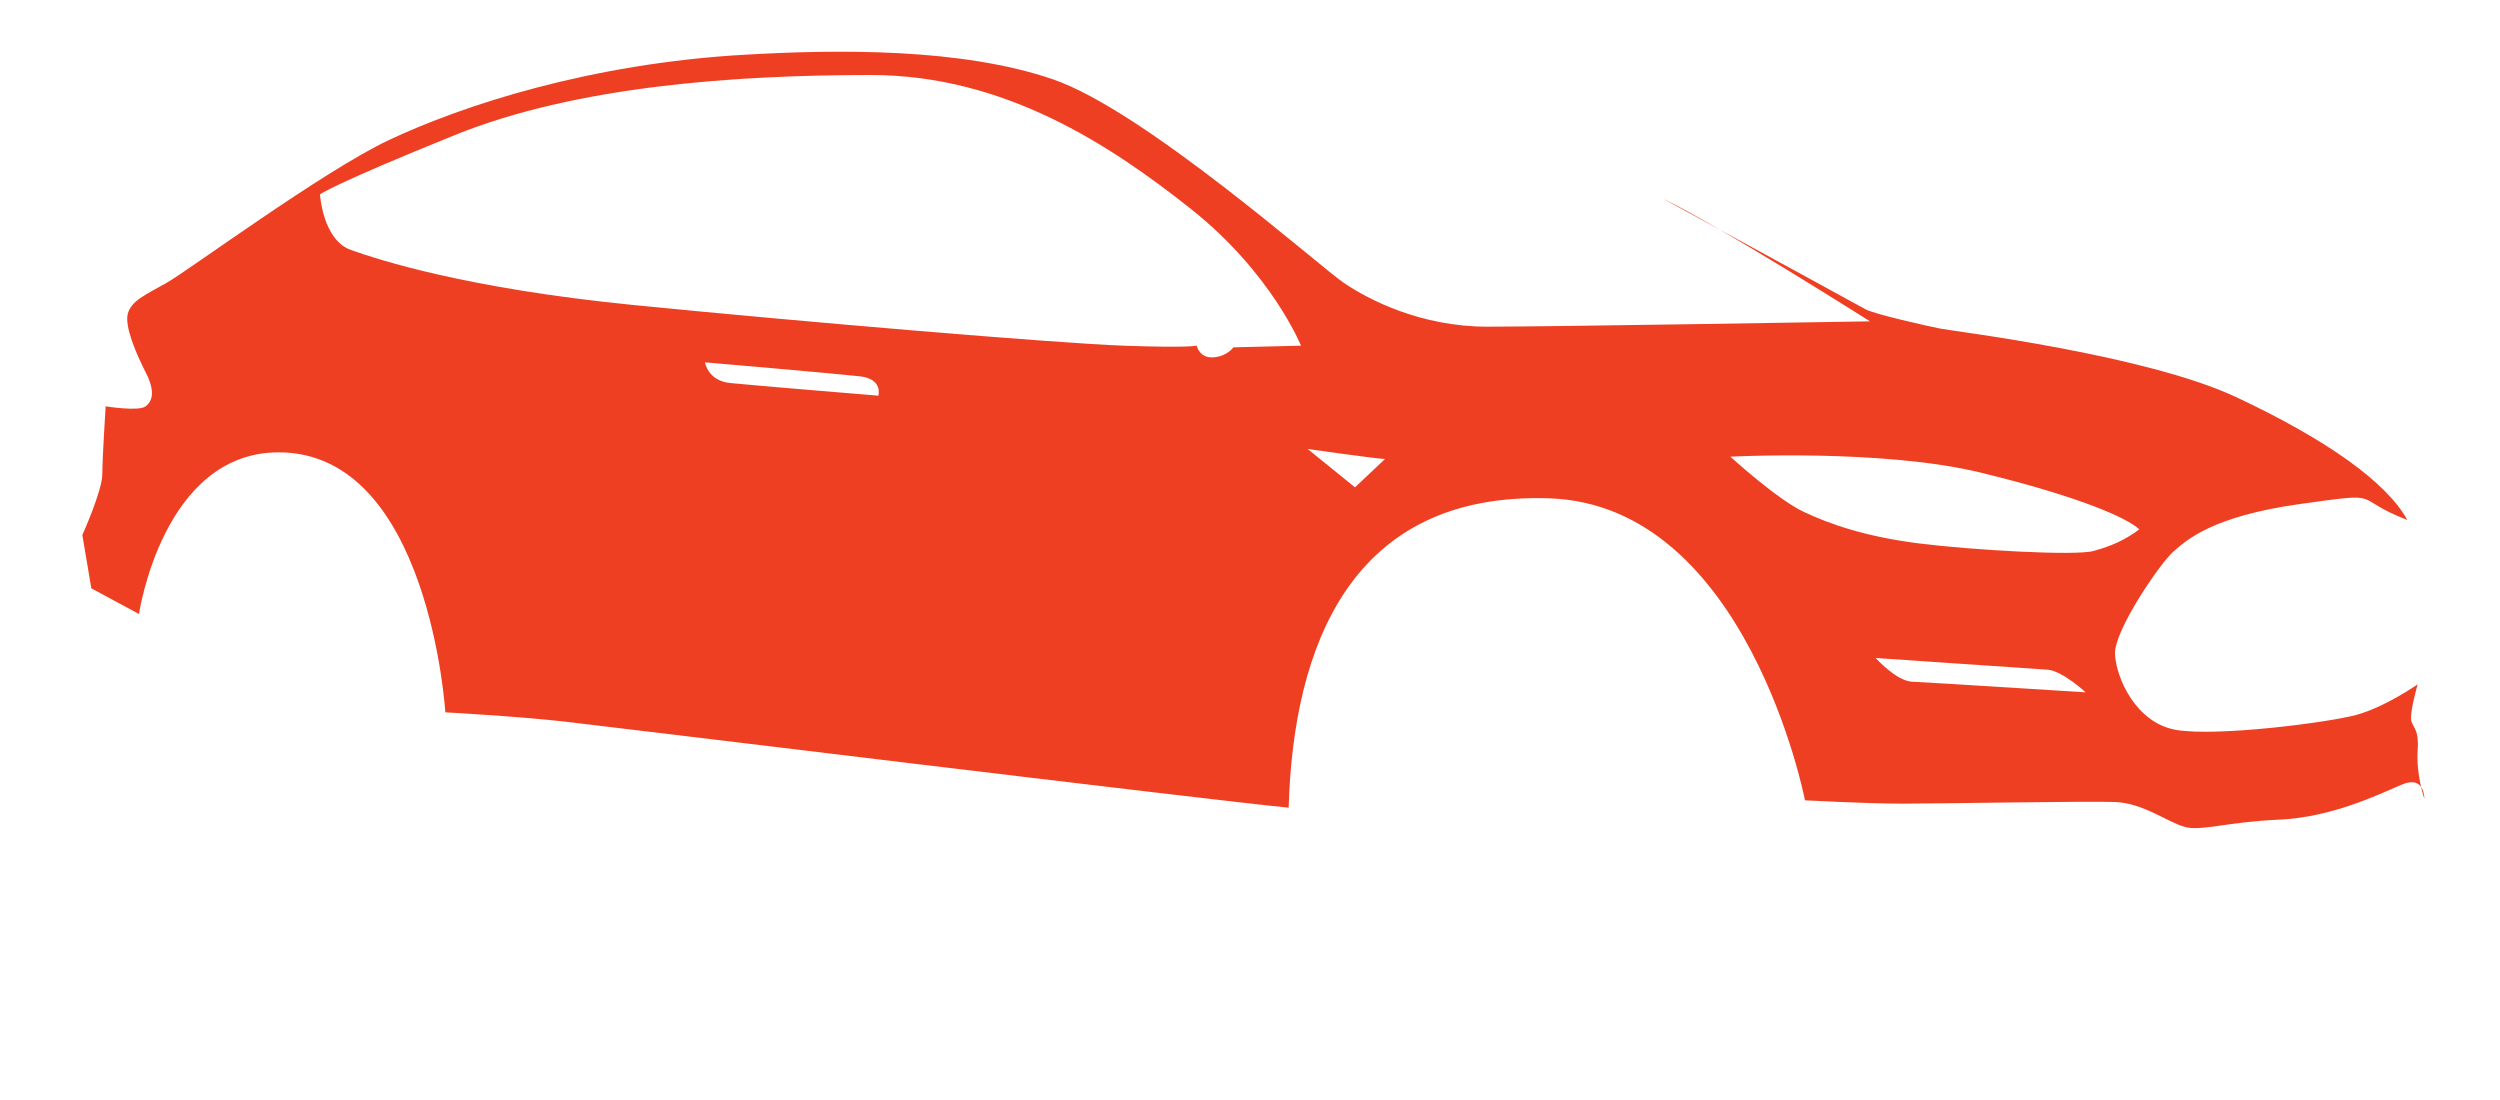 <?xml version="1.0" encoding="utf-8"?>
<!-- Generator: Adobe Illustrator 19.0.1, SVG Export Plug-In . SVG Version: 6.00 Build 0)  -->
<svg version="1.1" id="Layer_1" xmlns="http://www.w3.org/2000/svg" xmlns:xlink="http://www.w3.org/1999/xlink" x="0px" y="0px"
	 viewBox="-20 142 750 330" style="enable-background:new -20 142 750 330;" xml:space="preserve">
<style type="text/css">
	.st0{fill:#EF3F23;}
</style>
<path class="st0" d="M21.7,326.2l-14.3-7.7l-2.7-16c0,0,6-13.3,6-18.3s1-20.3,1-20.3s9.9,1.6,12,0s2.9-4.6,0-10.2
	c-2.9-5.7-6.5-14.1-5.3-17.8s4.9-5.3,11.5-9s46.9-33.5,66.8-42.9c22.1-10.4,60.5-23,107-25.6c27.9-1.6,64.8-2,92.2,7.4
	s79.9,56.1,87.3,61.1s23,13.1,43,13.1s114.8-1.6,114.8-1.6s-45.9-29.1-62.3-36.9c0,0,58.5,31.9,61,33.3s18.4,5,22.5,5.8
	s61.6,7.8,88.8,20.6c27.2,12.8,45,25.5,51.2,36.8c-17.5-6.8-5.8-8.5-32.2-4.8c-26.4,3.7-34,10.8-38,14.3s-17.8,23.7-17.5,30.7
	S620.7,359,633,361s45.2-2.2,53.8-4.5s18.5-9.2,18.5-9.2s-2,7-2,10s2.5,2.5,2,9.8c-0.5,7.3,2,14.5,2,14.5s0.2-7.2-6.8-4.2
	s-21,9.8-36.8,10.5c-15.8,0.7-23.2,3.5-28.2,2.2c-5-1.3-12.5-7.2-21-7.5c-8.5-0.3-53.5,0.5-63.8,0.5s-29.2-1-29.2-1
	s-17.2-88.6-76.7-90.6s-76.8,44.3-78.2,92.8c-21.2-2-203-24.2-217-25.8s-36-2.8-36-2.8s-4.8-78-50-78
	C28.8,277.7,21.7,326.2,21.7,326.2z M553.5,346.5c4.8,0.2,52.2,3.2,52.2,3.2s-7-6.5-11.5-6.8c-4.5-0.3-51.5-3.5-51.5-3.5
	S548.8,346.2,553.5,346.5z M521,295.5c8,3.8,18.8,7.5,34.5,9.5s47,3.8,52.5,2.3s9.5-3.3,13.8-6.5c-3.8-3.5-18-9.8-47.5-17
	c-29.5-7.2-75.2-4.8-75.2-4.8S513,291.7,521,295.5z M395.5,279.7c-2,0-23.2-3-23.2-3l14.2,11.5L395.5,279.7z M370.3,245.7
	c0,0-8.8-21.8-33-41s-56-40.2-96-40.2s-88.2,3.2-124.8,18S76,200.3,76,200.3s0.8,13.7,9.3,16.7s34.5,11.5,84.7,16.5
	s127.2,11.5,147,12.2s22,0,22,0s0.8,3.8,5,3.5s6-3,6-3L370.3,245.7z M243.5,260.7c0,0,1.5-5-5.5-5.8s-46.5-4.2-46.5-4.2
	s0.8,5.5,7.5,6.2S243.5,260.7,243.5,260.7z"/>
</svg>

